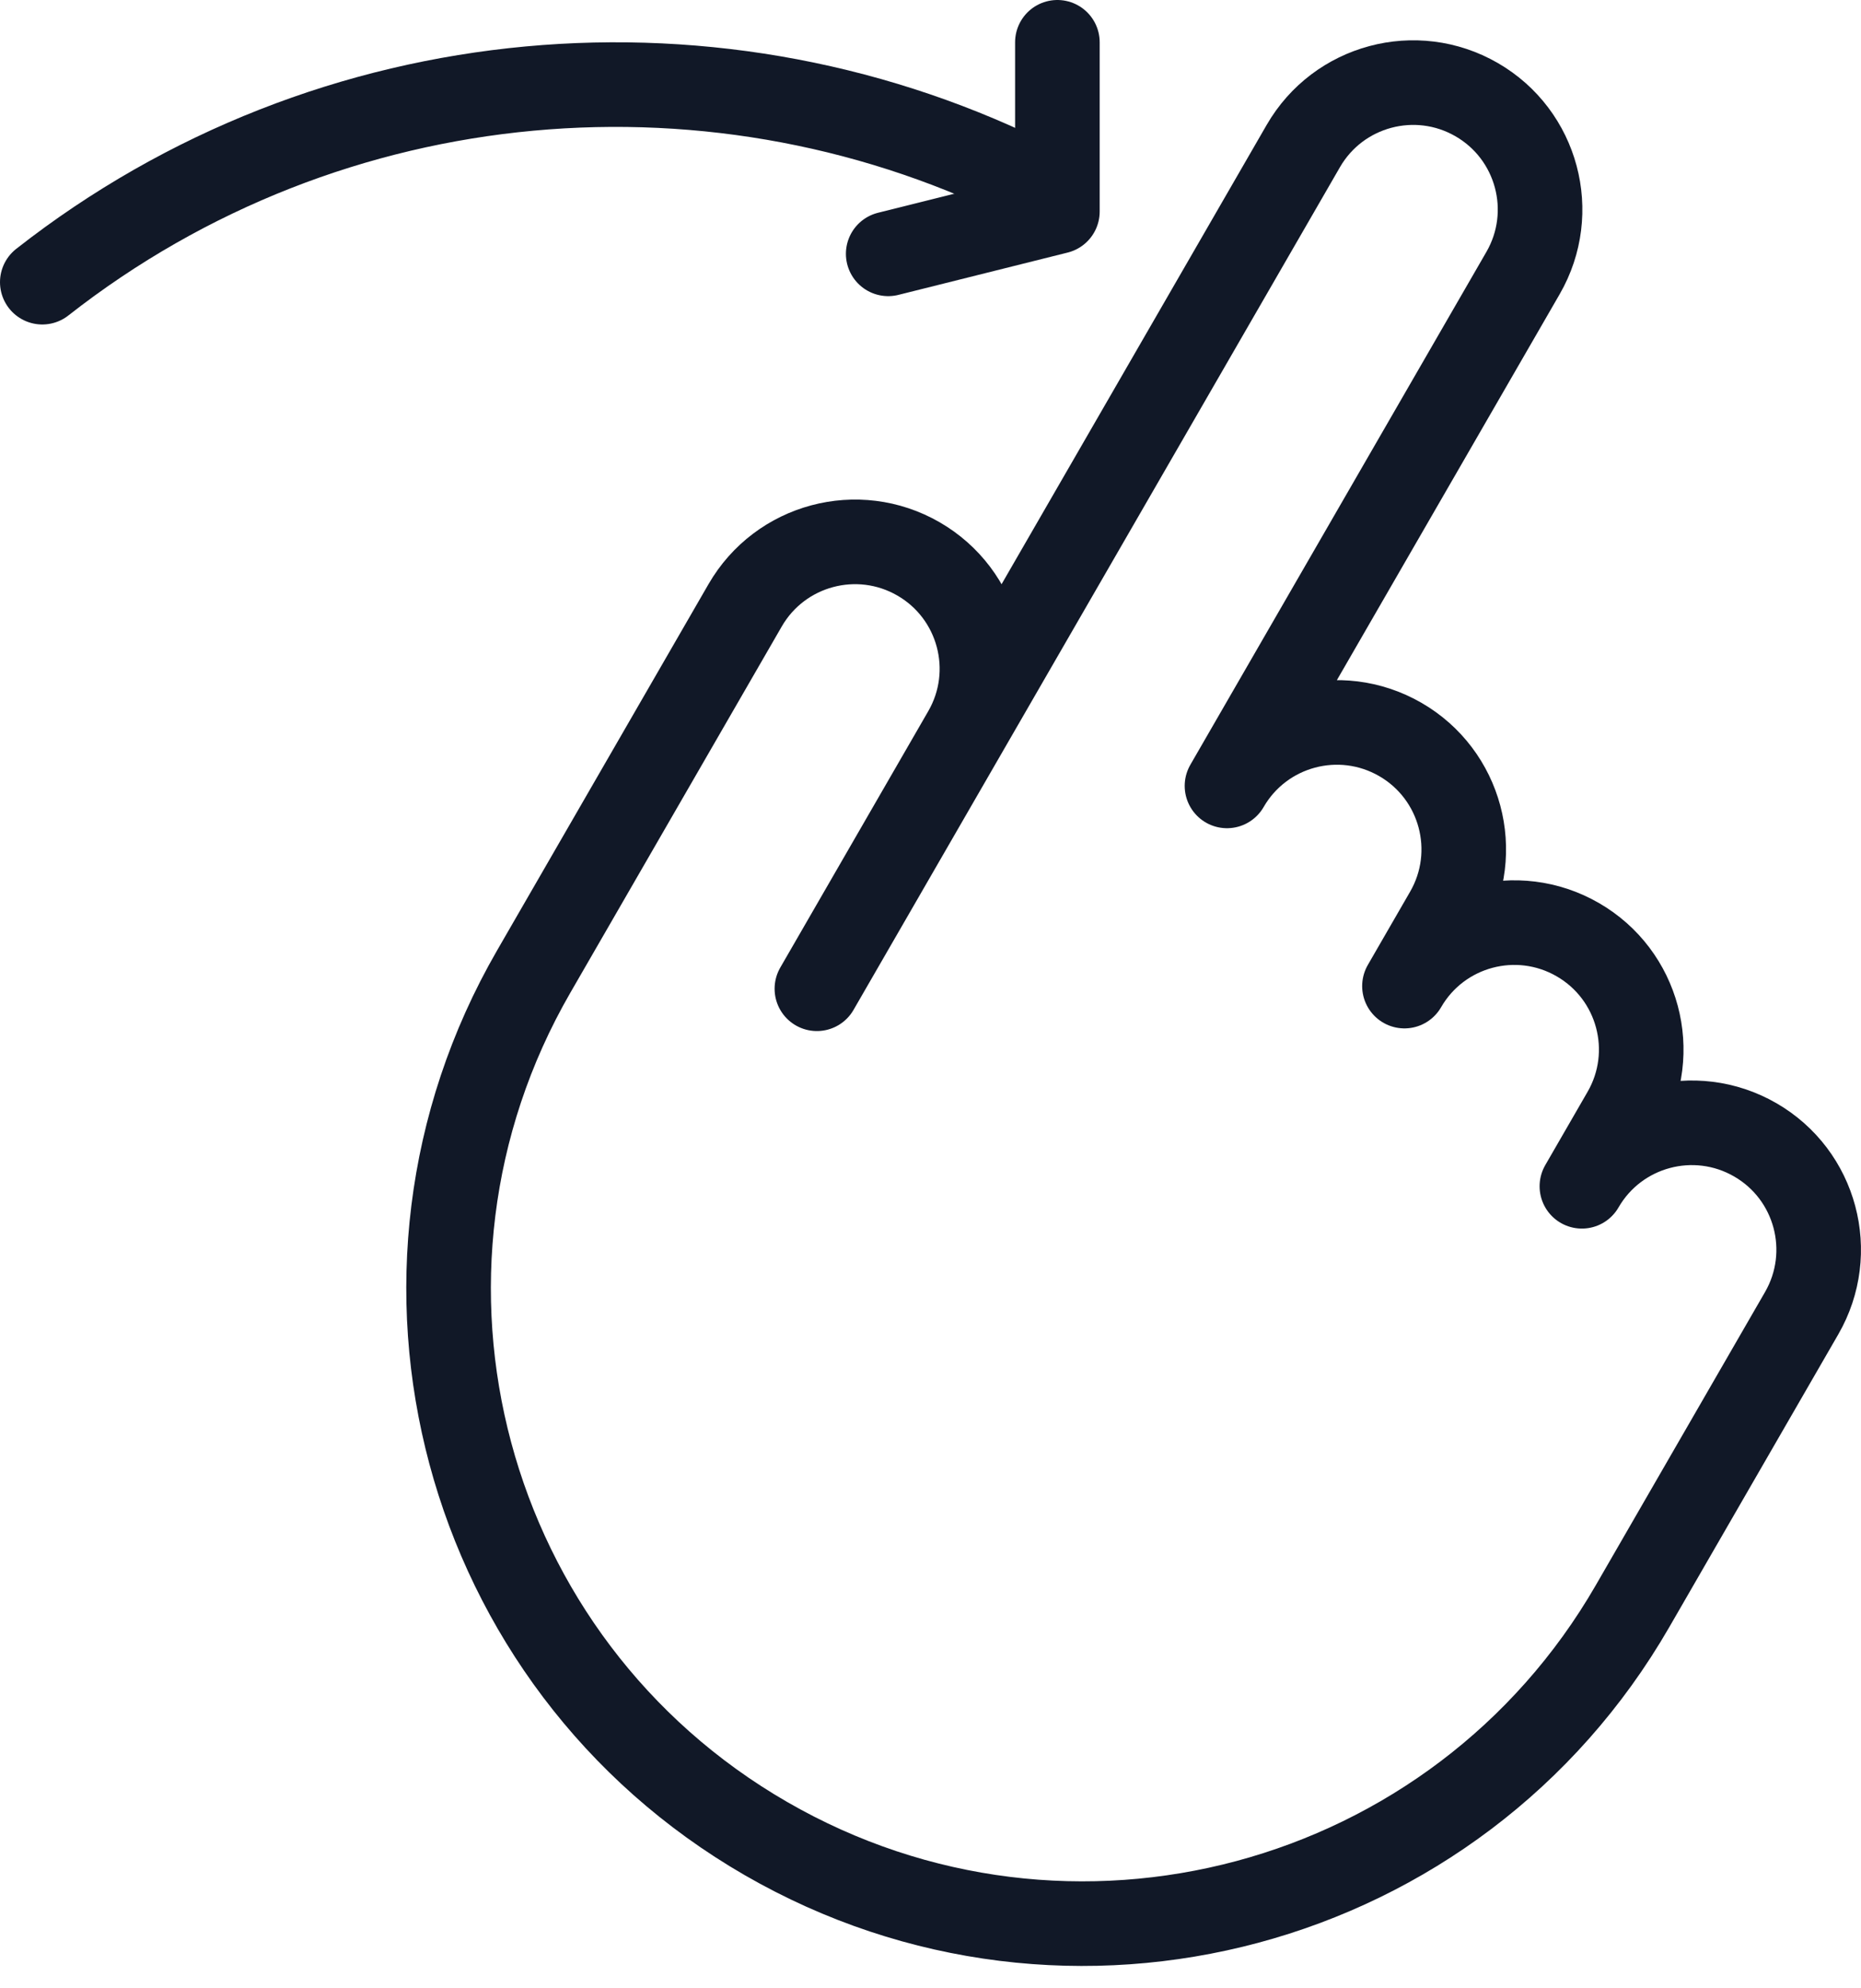 <svg width="44" height="47" viewBox="0 0 44 47" fill="none" xmlns="http://www.w3.org/2000/svg">
    <path d="M22.814 17.309C23.642 15.874 23.151 14.039 21.716 13.211C20.281 12.383 18.445 12.874 17.617 14.309L12.617 22.969C8.476 30.143 10.934 39.317 18.108 43.459C25.282 47.601 34.456 45.143 38.597 37.969L42.597 31.041C43.425 29.606 42.935 27.771 41.5 26.943C40.065 26.115 38.23 26.606 37.401 28.041L38.401 26.309C39.23 24.874 38.739 23.039 37.303 22.211C35.868 21.383 34.034 21.874 33.206 23.309L34.206 21.577C35.034 20.142 34.542 18.307 33.108 17.479C31.672 16.651 29.838 17.142 29.01 18.577L36.01 6.453C36.838 5.018 36.347 3.183 34.912 2.355C33.477 1.527 31.642 2.018 30.814 3.453L19.314 23.372L22.814 17.309Z"
          stroke="#111827" stroke-width="2" stroke-miterlimit="10" stroke-linecap="round" stroke-linejoin="round"/>
    <path d="M24.556 4.397C17.054 0.568 7.814 1.326 1 6.67" stroke="#111827" stroke-width="2"
          stroke-miterlimit="10" stroke-linecap="round" stroke-linejoin="round"/>
    <path d="M25 1V5L21 6" stroke="#111827" stroke-width="2" stroke-miterlimit="10" stroke-linecap="round"
          stroke-linejoin="round"/>
</svg>
